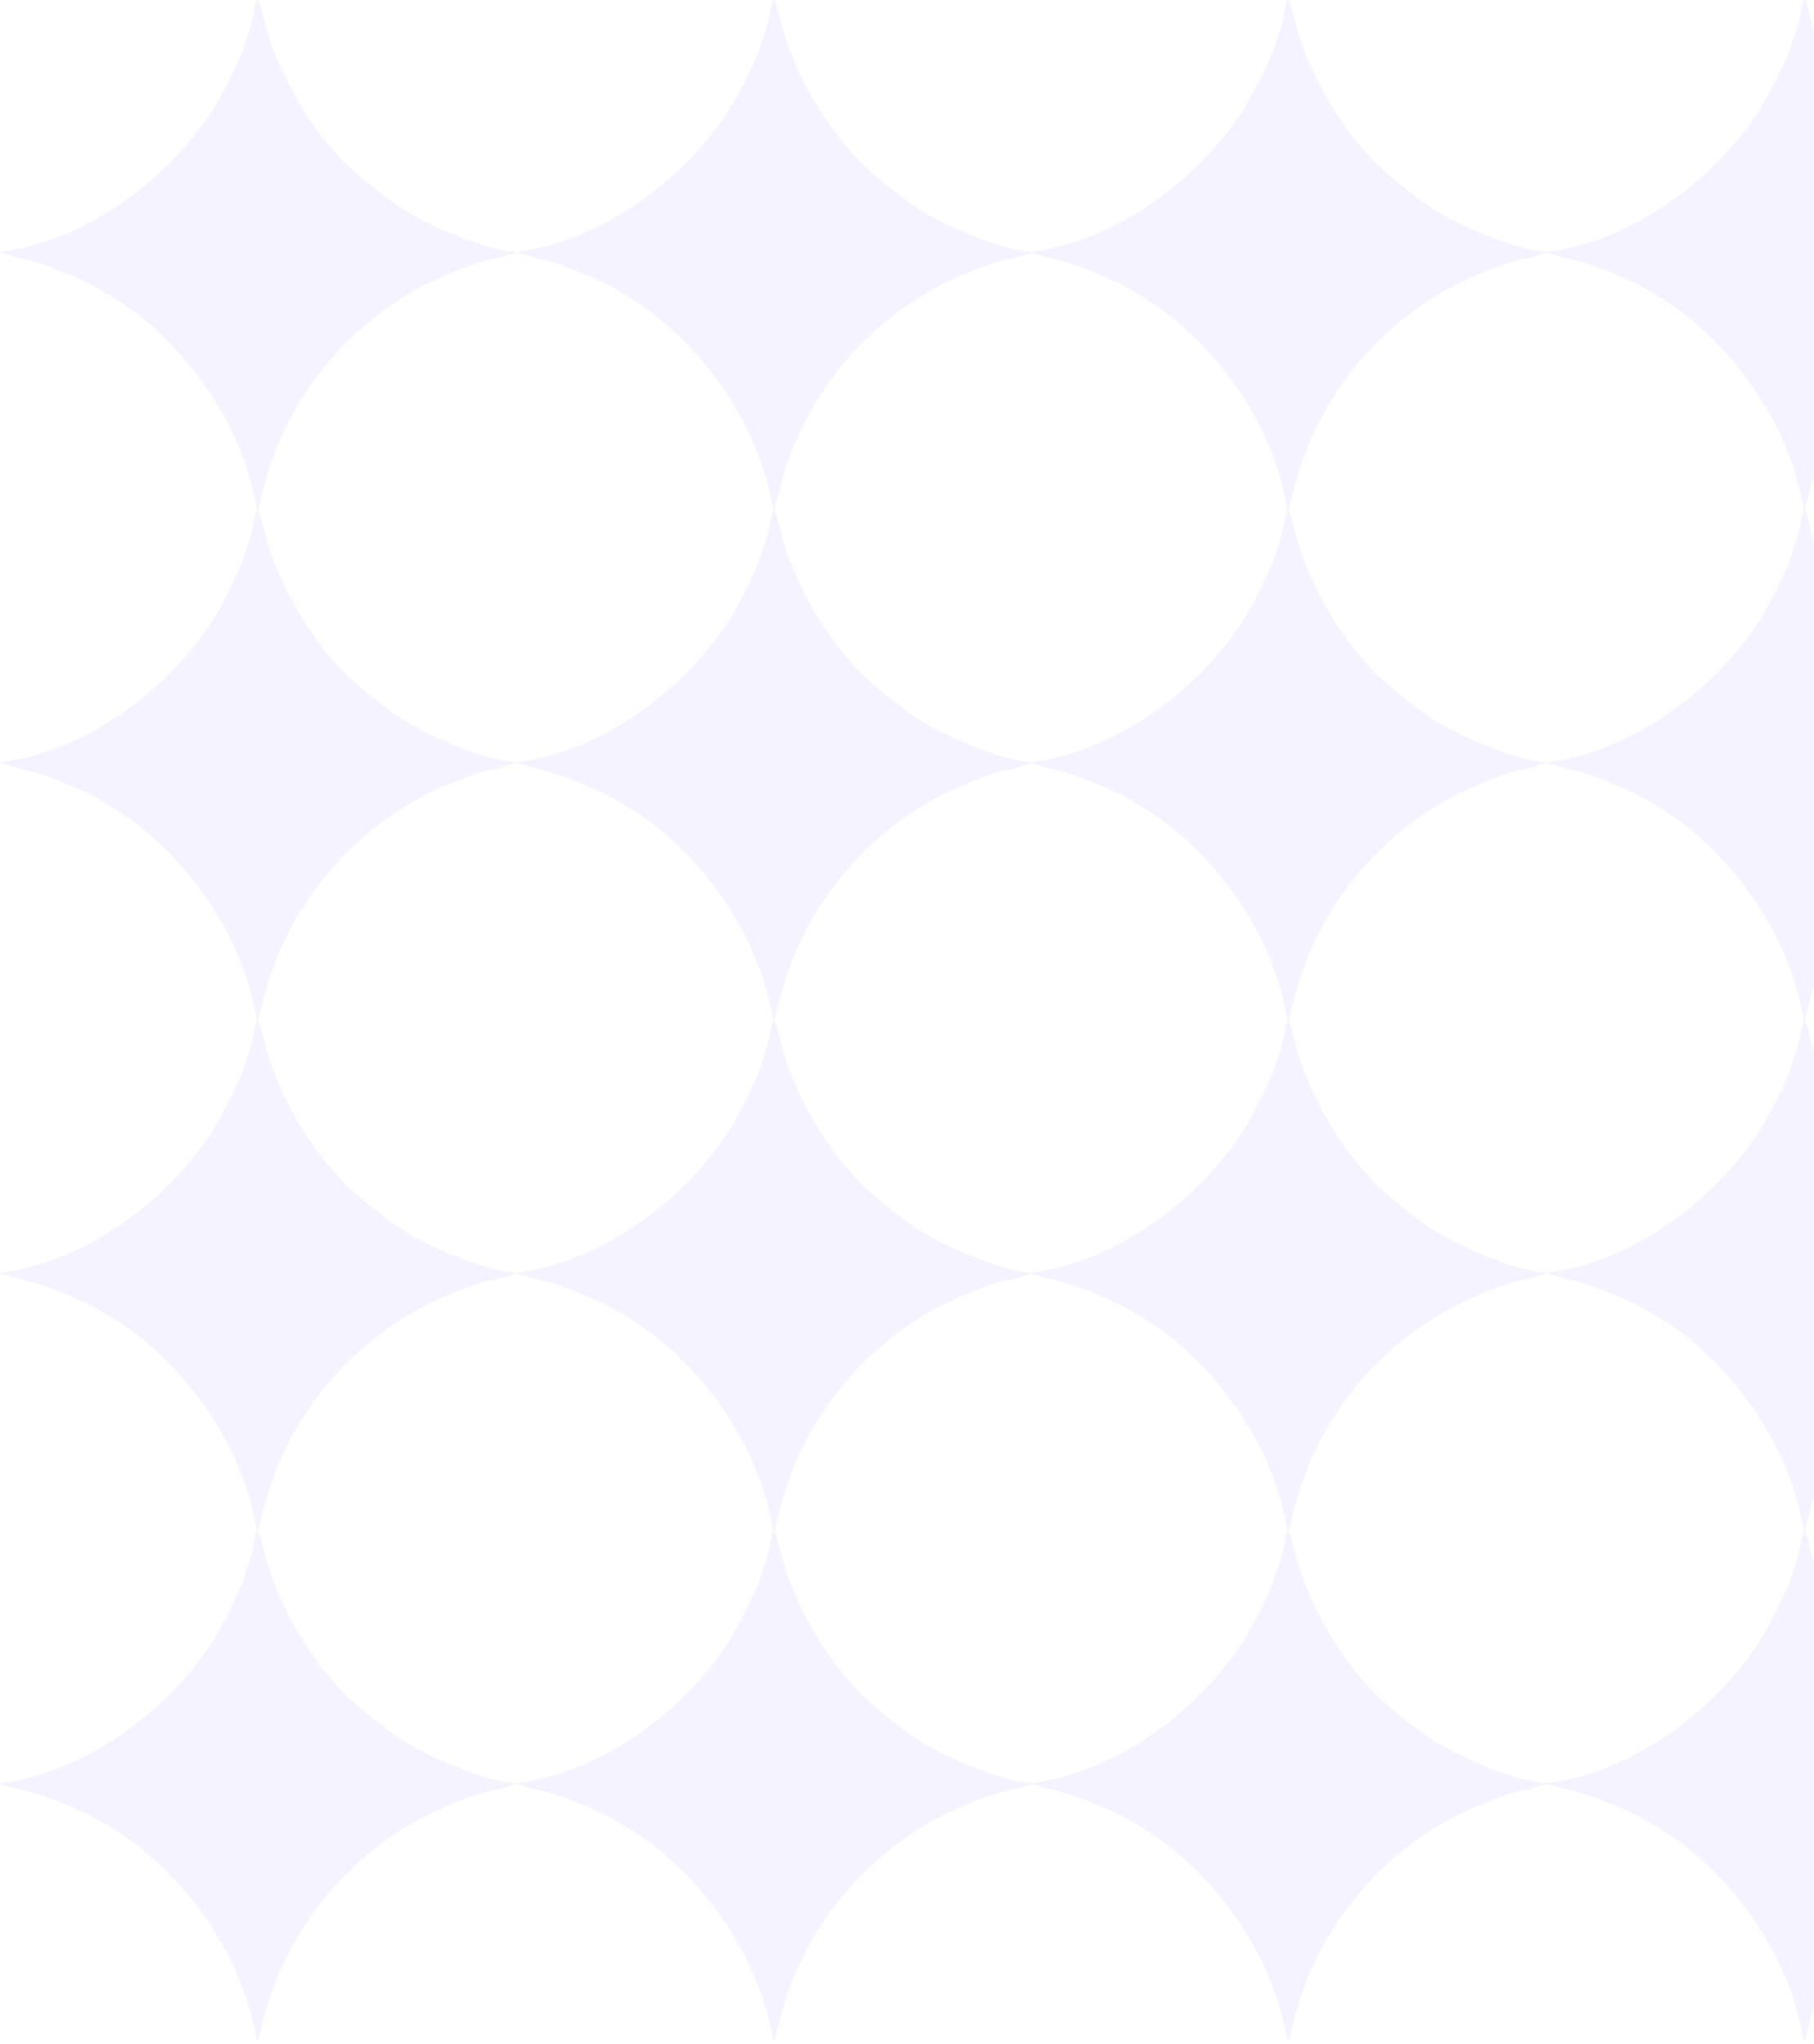 <svg width="443" height="499" viewBox="0 0 443 499" fill="none" xmlns="http://www.w3.org/2000/svg">
<g opacity="0.1">
<path fill-rule="evenodd" clip-rule="evenodd" d="M62.061 127.222C61.741 129.059 61.146 131.471 60.738 132.583C60.33 133.694 59.766 135.378 59.484 136.325C58.601 139.291 54.099 148.217 51.544 152.069C40.17 169.209 21.354 182.29 3.338 185.582L0 186.192L2.711 187.031C4.202 187.492 6.216 188.019 7.188 188.201C10.169 188.76 20.793 193.073 23.896 194.984C24.437 195.317 25.987 196.255 27.34 197.067C44.163 207.166 58.048 226.554 62.056 245.542C62.541 247.845 62.955 249.595 62.974 249.432C63.133 248.068 66.054 237.409 66.384 236.987C66.618 236.688 66.966 235.786 67.159 234.982C67.352 234.178 68.672 231.188 70.093 228.339C77.567 213.346 89.937 200.981 104.825 193.621C109.91 191.107 118.137 188.015 119.911 187.951C120.409 187.933 122.034 187.52 123.522 187.033L126.228 186.147L123.522 185.782C117.049 184.907 104.383 179.704 97.447 175.069C93.544 172.461 86.362 166.64 83.961 164.139C74.73 154.523 67.494 141.649 64.453 129.431C62.994 123.567 62.738 123.331 62.061 127.222Z" fill="#9183FF"/>
<path fill-rule="evenodd" clip-rule="evenodd" d="M188.149 127.221C187.829 129.059 187.234 131.471 186.826 132.583C186.418 133.694 185.854 135.378 185.572 136.325C184.689 139.291 180.187 148.217 177.632 152.069C166.258 169.209 147.442 182.29 129.426 185.582L126.088 186.192L128.799 187.031C130.289 187.492 132.304 188.019 133.276 188.201C136.257 188.76 146.881 193.073 149.984 194.984C150.525 195.317 152.075 196.255 153.428 197.067C170.251 207.166 184.136 226.554 188.144 245.542C188.629 247.845 189.043 249.595 189.062 249.432C189.221 248.068 192.142 237.409 192.472 236.987C192.706 236.688 193.054 235.786 193.247 234.982C193.44 234.178 194.76 231.188 196.181 228.338C203.655 213.346 216.025 200.981 230.913 193.621C235.998 191.107 244.225 188.015 245.999 187.951C246.497 187.933 248.122 187.52 249.61 187.033L252.316 186.147L249.61 185.782C243.137 184.907 230.471 179.704 223.535 175.069C219.632 172.461 212.45 166.64 210.049 164.139C200.818 154.523 193.582 141.649 190.541 129.431C189.082 123.567 188.826 123.331 188.149 127.221Z" fill="#9183FF"/>
<path fill-rule="evenodd" clip-rule="evenodd" d="M62.061 2.611C61.741 4.449 61.146 6.861 60.738 7.972C60.33 9.084 59.766 10.768 59.484 11.715C58.601 14.681 54.099 23.607 51.544 27.458C40.17 44.598 21.354 57.68 3.338 60.972L0 61.582L2.711 62.42C4.202 62.882 6.216 63.408 7.188 63.59C10.169 64.15 20.793 68.463 23.896 70.374C24.437 70.707 25.987 71.644 27.34 72.456C44.163 82.556 58.048 101.944 62.056 120.932C62.541 123.234 62.955 124.984 62.974 124.822C63.133 123.458 66.054 112.798 66.384 112.377C66.618 112.078 66.966 111.176 67.159 110.372C67.352 109.567 68.672 106.578 70.093 103.728C77.567 88.735 89.937 76.371 104.825 69.011C109.91 66.496 118.137 63.404 119.911 63.341C120.409 63.323 122.034 62.909 123.522 62.422L126.228 61.537L123.522 61.171C117.049 60.297 104.383 55.094 97.447 50.459C93.544 47.85 86.362 42.029 83.961 39.528C74.73 29.912 67.494 17.039 64.453 4.821C62.994 -1.043 62.738 -1.28 62.061 2.611Z" fill="#9183FF"/>
<path fill-rule="evenodd" clip-rule="evenodd" d="M188.149 2.611C187.829 4.449 187.234 6.861 186.826 7.972C186.418 9.084 185.854 10.768 185.572 11.715C184.689 14.681 180.187 23.607 177.632 27.458C166.258 44.598 147.442 57.68 129.426 60.972L126.088 61.582L128.799 62.42C130.289 62.882 132.304 63.408 133.276 63.59C136.257 64.15 146.881 68.463 149.984 70.374C150.525 70.707 152.075 71.644 153.428 72.457C170.251 82.556 184.136 101.944 188.144 120.932C188.629 123.234 189.043 124.984 189.062 124.822C189.221 123.458 192.142 112.798 192.472 112.377C192.706 112.078 193.054 111.176 193.247 110.372C193.44 109.567 194.76 106.578 196.181 103.728C203.655 88.735 216.025 76.371 230.913 69.011C235.998 66.496 244.225 63.404 245.999 63.341C246.497 63.323 248.122 62.91 249.61 62.422L252.316 61.537L249.61 61.171C243.137 60.297 230.471 55.094 223.535 50.459C219.632 47.85 212.45 42.03 210.049 39.528C200.818 29.912 193.582 17.039 190.541 4.821C189.082 -1.043 188.826 -1.28 188.149 2.611Z" fill="#9183FF"/>
<path fill-rule="evenodd" clip-rule="evenodd" d="M313.745 127.222C313.425 129.059 312.83 131.471 312.422 132.583C312.014 133.694 311.449 135.378 311.168 136.325C310.285 139.291 305.783 148.217 303.227 152.069C291.854 169.209 273.037 182.29 255.022 185.582L251.684 186.193L254.395 187.031C255.885 187.492 257.9 188.019 258.872 188.201C261.853 188.76 272.476 193.073 275.579 194.984C276.121 195.317 277.67 196.255 279.023 197.067C295.847 207.166 309.731 226.554 313.74 245.542C314.225 247.845 314.639 249.595 314.658 249.432C314.817 248.068 317.738 237.409 318.068 236.987C318.301 236.689 318.65 235.786 318.843 234.982C319.036 234.178 320.356 231.188 321.777 228.339C329.251 213.346 341.621 200.981 356.509 193.621C361.593 191.107 369.821 188.015 371.595 187.951C372.093 187.933 373.718 187.52 375.206 187.033L377.912 186.147L375.206 185.782C368.733 184.907 356.067 179.704 349.131 175.069C345.228 172.461 338.046 166.64 335.645 164.139C326.414 154.523 319.178 141.649 316.137 129.431C314.678 123.567 314.422 123.331 313.745 127.222Z" fill="#9183FF"/>
<path fill-rule="evenodd" clip-rule="evenodd" d="M439.833 127.222C439.513 129.059 438.918 131.471 438.51 132.583C438.102 133.694 437.538 135.378 437.256 136.325C436.373 139.291 431.871 148.217 429.315 152.069C417.942 169.209 399.125 182.29 381.11 185.582L377.772 186.192L380.483 187.031C381.973 187.492 383.988 188.019 384.96 188.201C387.941 188.76 398.565 193.073 401.667 194.984C402.209 195.317 403.758 196.255 405.111 197.067C421.935 207.166 435.819 226.554 439.828 245.542C440.313 247.845 440.727 249.595 440.746 249.432C440.905 248.068 443.826 237.409 444.156 236.987C444.389 236.688 444.738 235.786 444.931 234.982C445.124 234.178 446.444 231.188 447.865 228.338C455.339 213.346 467.709 200.981 482.597 193.621C487.682 191.107 495.909 188.015 497.683 187.951C498.181 187.933 499.806 187.52 501.294 187.033L504 186.147L501.294 185.782C494.821 184.907 482.155 179.704 475.219 175.069C471.316 172.461 464.134 166.64 461.733 164.139C452.502 154.523 445.266 141.649 442.225 129.431C440.766 123.567 440.51 123.331 439.833 127.222Z" fill="#9183FF"/>
<path fill-rule="evenodd" clip-rule="evenodd" d="M313.745 2.611C313.425 4.449 312.829 6.861 312.422 7.972C312.014 9.084 311.449 10.768 311.167 11.715C310.285 14.681 305.783 23.607 303.227 27.458C291.854 44.598 273.037 57.68 255.022 60.972L251.684 61.582L254.395 62.42C255.885 62.882 257.9 63.408 258.872 63.59C261.853 64.15 272.476 68.463 275.579 70.374C276.121 70.707 277.67 71.644 279.023 72.457C295.847 82.556 309.731 101.944 313.74 120.932C314.225 123.234 314.638 124.984 314.658 124.822C314.817 123.458 317.738 112.798 318.068 112.377C318.301 112.078 318.65 111.176 318.843 110.372C319.036 109.567 320.356 106.578 321.777 103.728C329.251 88.735 341.621 76.371 356.509 69.011C361.593 66.496 369.821 63.404 371.595 63.341C372.093 63.323 373.718 62.91 375.206 62.422L377.912 61.537L375.206 61.171C368.733 60.297 356.066 55.094 349.131 50.459C345.228 47.85 338.046 42.03 335.645 39.528C326.414 29.912 319.178 17.039 316.137 4.821C314.678 -1.043 314.422 -1.28 313.745 2.611Z" fill="#9183FF"/>
<path fill-rule="evenodd" clip-rule="evenodd" d="M439.833 2.611C439.513 4.449 438.917 6.861 438.51 7.972C438.102 9.084 437.537 10.768 437.256 11.715C436.373 14.681 431.871 23.607 429.315 27.458C417.942 44.598 399.125 57.68 381.11 60.972L377.772 61.582L380.483 62.42C381.973 62.882 383.988 63.408 384.96 63.59C387.941 64.15 398.564 68.463 401.667 70.374C402.209 70.707 403.758 71.644 405.111 72.457C421.935 82.556 435.819 101.944 439.828 120.932C440.313 123.234 440.726 124.984 440.746 124.822C440.905 123.458 443.826 112.798 444.156 112.377C444.389 112.078 444.738 111.176 444.931 110.372C445.124 109.568 446.444 106.578 447.865 103.728C455.339 88.735 467.709 76.371 482.597 69.011C487.681 66.497 495.909 63.404 497.683 63.341C498.181 63.323 499.806 62.91 501.294 62.422L504 61.537L501.294 61.171C494.821 60.297 482.154 55.094 475.219 50.459C471.316 47.85 464.134 42.03 461.733 39.528C452.502 29.913 445.266 17.039 442.225 4.821C440.766 -1.043 440.51 -1.279 439.833 2.611Z" fill="#9183FF"/>
<path fill-rule="evenodd" clip-rule="evenodd" d="M62.061 376.443C61.741 378.28 61.146 380.692 60.738 381.804C60.33 382.915 59.766 384.599 59.484 385.546C58.601 388.513 54.099 397.438 51.544 401.29C40.17 418.43 21.354 431.511 3.338 434.804L0 435.414L2.711 436.252C4.202 436.713 6.216 437.24 7.188 437.422C10.169 437.981 20.793 442.295 23.896 444.205C24.437 444.539 25.987 445.476 27.34 446.288C44.163 456.388 58.048 475.775 62.056 494.763C62.541 497.066 62.955 498.816 62.974 498.654C63.133 497.289 66.054 486.63 66.384 486.208C66.618 485.91 66.966 485.007 67.159 484.203C67.352 483.399 68.672 480.409 70.093 477.56C77.567 462.567 89.937 450.202 104.825 442.842C109.91 440.328 118.137 437.236 119.911 437.172C120.409 437.154 122.034 436.741 123.522 436.254L126.228 435.368L123.522 435.003C117.049 434.129 104.383 428.925 97.447 424.29C93.544 421.682 86.362 415.861 83.961 413.36C74.73 403.744 67.494 390.87 64.453 378.652C62.994 372.788 62.738 372.552 62.061 376.443Z" fill="#9183FF"/>
<path fill-rule="evenodd" clip-rule="evenodd" d="M188.149 376.443C187.829 378.28 187.234 380.692 186.826 381.804C186.418 382.915 185.854 384.599 185.572 385.546C184.689 388.513 180.187 397.438 177.632 401.29C166.258 418.43 147.442 431.511 129.426 434.804L126.088 435.414L128.799 436.252C130.289 436.713 132.304 437.24 133.276 437.422C136.257 437.981 146.881 442.295 149.984 444.205C150.525 444.539 152.075 445.476 153.428 446.288C170.251 456.388 184.136 475.775 188.144 494.763C188.629 497.066 189.043 498.816 189.062 498.654C189.221 497.289 192.142 486.63 192.472 486.208C192.706 485.91 193.054 485.007 193.247 484.203C193.44 483.399 194.76 480.409 196.181 477.56C203.655 462.567 216.025 450.202 230.913 442.842C235.998 440.328 244.225 437.236 245.999 437.172C246.497 437.154 248.122 436.741 249.61 436.254L252.316 435.368L249.61 435.003C243.137 434.129 230.471 428.925 223.535 424.29C219.632 421.682 212.45 415.861 210.049 413.36C200.818 403.744 193.582 390.87 190.541 378.652C189.082 372.788 188.826 372.552 188.149 376.443Z" fill="#9183FF"/>
<path fill-rule="evenodd" clip-rule="evenodd" d="M62.061 251.832C61.741 253.67 61.146 256.082 60.738 257.193C60.33 258.305 59.766 259.989 59.484 260.936C58.601 263.902 54.099 272.828 51.544 276.679C40.17 293.819 21.354 306.901 3.338 310.193L0 310.803L2.711 311.641C4.202 312.103 6.216 312.629 7.188 312.811C10.169 313.371 20.793 317.684 23.896 319.595C24.437 319.928 25.987 320.865 27.34 321.677C44.163 331.777 58.048 351.165 62.056 370.153C62.541 372.455 62.955 374.205 62.974 374.043C63.133 372.679 66.054 362.019 66.384 361.598C66.618 361.299 66.966 360.397 67.159 359.593C67.352 358.788 68.672 355.799 70.093 352.949C77.567 337.956 89.937 325.592 104.825 318.232C109.91 315.717 118.137 312.625 119.911 312.562C120.409 312.544 122.034 312.13 123.522 311.643L126.228 310.758L123.522 310.392C117.049 309.518 104.383 304.315 97.447 299.68C93.544 297.071 86.362 291.251 83.961 288.749C74.73 279.133 67.494 266.26 64.453 254.042C62.994 248.178 62.738 247.941 62.061 251.832Z" fill="#9183FF"/>
<path fill-rule="evenodd" clip-rule="evenodd" d="M188.149 251.832C187.829 253.67 187.234 256.082 186.826 257.193C186.418 258.305 185.854 259.989 185.572 260.936C184.689 263.902 180.187 272.828 177.632 276.679C166.258 293.819 147.442 306.901 129.426 310.193L126.088 310.803L128.799 311.641C130.289 312.103 132.304 312.629 133.276 312.811C136.257 313.371 146.881 317.684 149.984 319.595C150.525 319.928 152.075 320.865 153.428 321.677C170.251 331.777 184.136 351.165 188.144 370.153C188.629 372.455 189.043 374.205 189.062 374.043C189.221 372.679 192.142 362.019 192.472 361.598C192.706 361.299 193.054 360.397 193.247 359.593C193.44 358.788 194.76 355.799 196.181 352.949C203.655 337.956 216.025 325.592 230.913 318.232C235.998 315.718 244.225 312.625 245.999 312.562C246.497 312.544 248.122 312.13 249.61 311.643L252.316 310.758L249.61 310.392C243.137 309.518 230.471 304.315 223.535 299.68C219.632 297.071 212.45 291.251 210.049 288.749C200.818 279.133 193.582 266.26 190.541 254.042C189.082 248.178 188.826 247.941 188.149 251.832Z" fill="#9183FF"/>
<path fill-rule="evenodd" clip-rule="evenodd" d="M313.745 376.443C313.425 378.28 312.83 380.692 312.422 381.804C312.014 382.915 311.449 384.599 311.168 385.546C310.285 388.513 305.783 397.438 303.227 401.29C291.854 418.43 273.037 431.511 255.022 434.804L251.684 435.414L254.395 436.252C255.885 436.713 257.9 437.24 258.872 437.422C261.853 437.981 272.476 442.295 275.579 444.205C276.121 444.539 277.67 445.476 279.023 446.288C295.847 456.388 309.731 475.775 313.74 494.763C314.225 497.066 314.639 498.816 314.658 498.654C314.817 497.289 317.738 486.63 318.068 486.208C318.301 485.91 318.65 485.007 318.843 484.203C319.036 483.399 320.356 480.409 321.777 477.56C329.251 462.567 341.621 450.202 356.509 442.842C361.593 440.328 369.821 437.236 371.595 437.173C372.093 437.154 373.718 436.741 375.206 436.254L377.912 435.368L375.206 435.003C368.733 434.129 356.067 428.925 349.131 424.29C345.228 421.682 338.046 415.861 335.645 413.36C326.414 403.744 319.178 390.87 316.137 378.652C314.678 372.788 314.422 372.552 313.745 376.443Z" fill="#9183FF"/>
<path fill-rule="evenodd" clip-rule="evenodd" d="M439.833 376.443C439.513 378.28 438.918 380.692 438.51 381.804C438.102 382.915 437.538 384.599 437.256 385.546C436.373 388.513 431.871 397.438 429.315 401.29C417.942 418.43 399.125 431.511 381.11 434.804L377.772 435.414L380.483 436.252C381.973 436.713 383.988 437.24 384.96 437.422C387.941 437.981 398.565 442.295 401.667 444.205C402.209 444.539 403.758 445.476 405.111 446.288C421.935 456.388 435.819 475.775 439.828 494.763C440.313 497.066 440.727 498.816 440.746 498.654C440.905 497.289 443.826 486.63 444.156 486.208C444.389 485.91 444.738 485.007 444.931 484.203C445.124 483.399 446.444 480.409 447.865 477.56C455.339 462.567 467.709 450.202 482.597 442.842C487.682 440.328 495.909 437.236 497.683 437.173C498.181 437.154 499.806 436.741 501.294 436.254L504 435.368L501.294 435.003C494.821 434.129 482.155 428.925 475.219 424.29C471.316 421.682 464.134 415.861 461.733 413.36C452.502 403.744 445.266 390.87 442.225 378.652C440.766 372.788 440.51 372.552 439.833 376.443Z" fill="#9183FF"/>
<path fill-rule="evenodd" clip-rule="evenodd" d="M313.745 251.832C313.425 253.67 312.829 256.082 312.422 257.193C312.014 258.305 311.449 259.989 311.167 260.936C310.285 263.902 305.783 272.828 303.227 276.679C291.854 293.819 273.037 306.901 255.022 310.193L251.684 310.803L254.395 311.641C255.885 312.103 257.9 312.629 258.872 312.811C261.853 313.371 272.476 317.684 275.579 319.595C276.121 319.928 277.67 320.865 279.023 321.677C295.847 331.777 309.731 351.165 313.74 370.153C314.225 372.455 314.638 374.205 314.658 374.043C314.817 372.679 317.738 362.019 318.068 361.598C318.301 361.299 318.65 360.397 318.843 359.593C319.036 358.788 320.356 355.799 321.777 352.949C329.251 337.956 341.621 325.592 356.509 318.232C361.593 315.718 369.821 312.625 371.595 312.562C372.093 312.544 373.718 312.13 375.206 311.643L377.912 310.758L375.206 310.392C368.733 309.518 356.066 304.315 349.131 299.68C345.228 297.071 338.046 291.251 335.645 288.749C326.414 279.133 319.178 266.26 316.137 254.042C314.678 248.178 314.422 247.941 313.745 251.832Z" fill="#9183FF"/>
<path fill-rule="evenodd" clip-rule="evenodd" d="M439.833 251.832C439.513 253.67 438.917 256.082 438.51 257.193C438.102 258.305 437.537 259.989 437.256 260.936C436.373 263.902 431.871 272.828 429.315 276.679C417.942 293.819 399.125 306.901 381.11 310.193L377.772 310.803L380.483 311.641C381.973 312.103 383.988 312.629 384.96 312.811C387.941 313.371 398.564 317.684 401.667 319.595C402.209 319.928 403.758 320.865 405.111 321.677C421.935 331.777 435.819 351.165 439.828 370.153C440.313 372.455 440.726 374.205 440.746 374.043C440.905 372.679 443.826 362.019 444.156 361.598C444.389 361.299 444.738 360.397 444.931 359.593C445.124 358.788 446.444 355.799 447.865 352.949C455.339 337.956 467.709 325.592 482.597 318.232C487.681 315.718 495.909 312.625 497.683 312.562C498.181 312.544 499.806 312.13 501.294 311.643L504 310.758L501.294 310.392C494.821 309.518 482.154 304.315 475.219 299.68C471.316 297.071 464.134 291.251 461.733 288.749C452.502 279.133 445.266 266.26 442.225 254.042C440.766 248.178 440.51 247.941 439.833 251.832Z" fill="#9183FF"/>
</g>
</svg>
